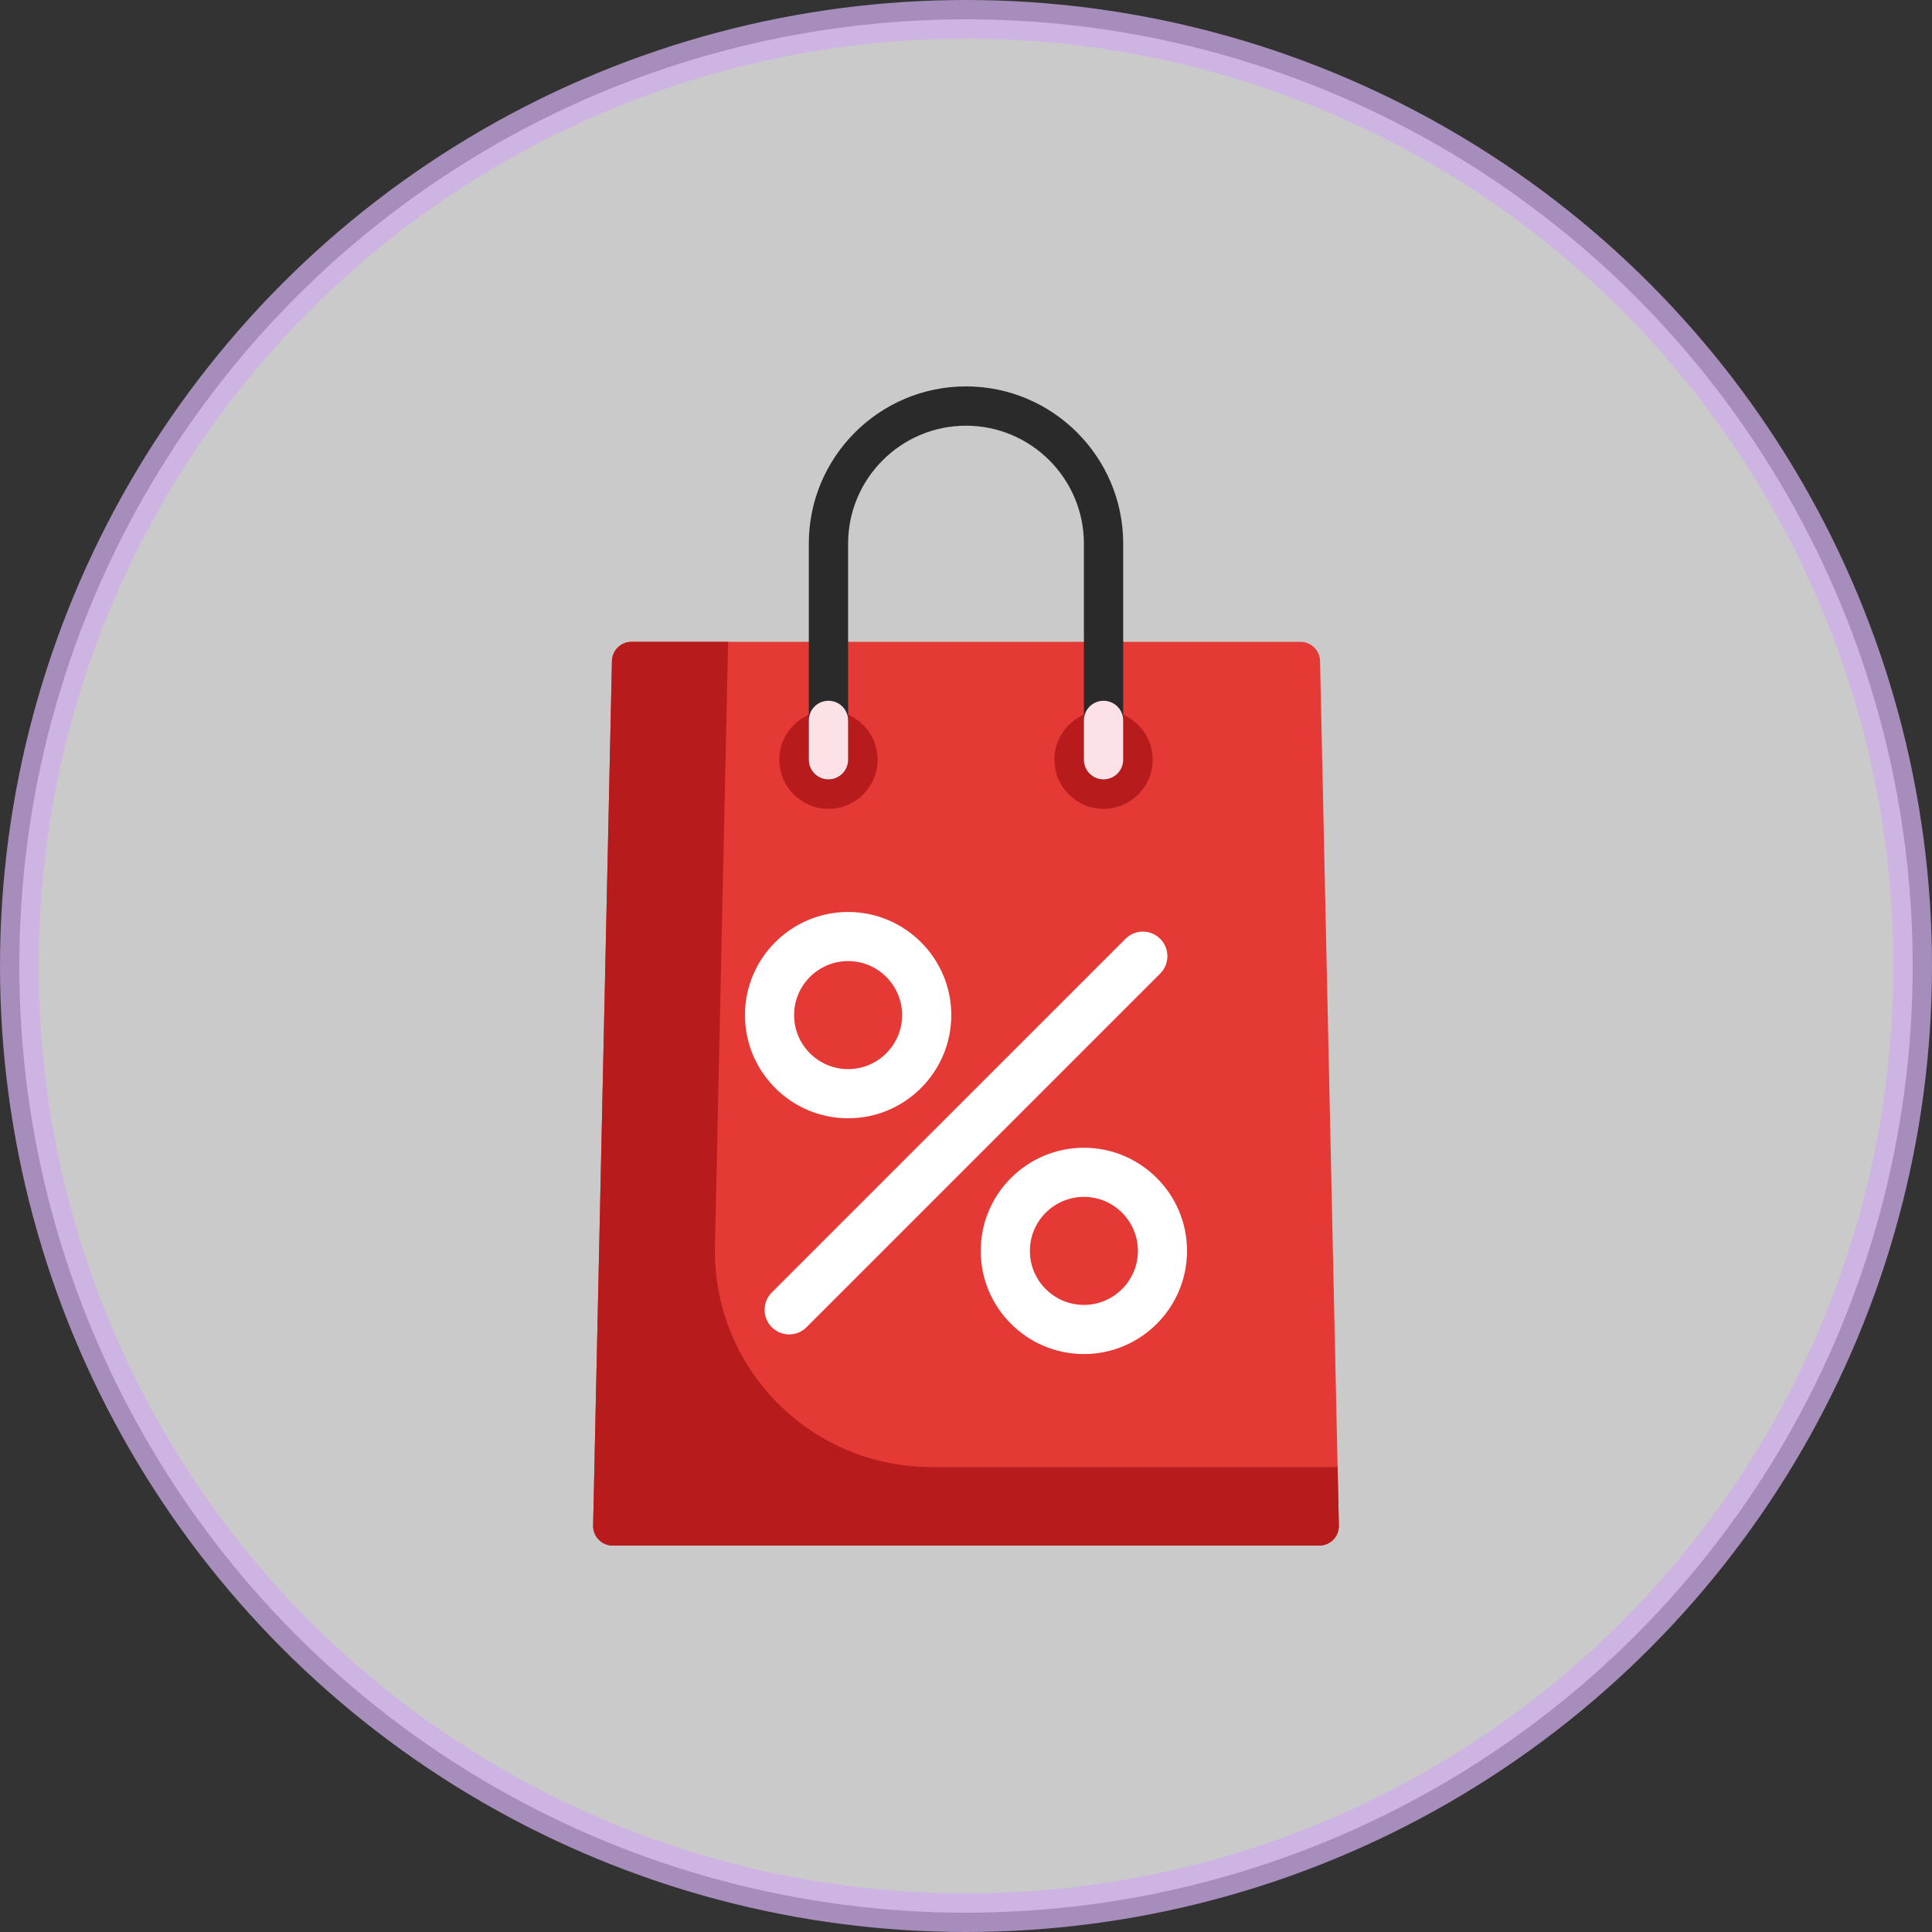 <svg width="50" height="50" viewBox="0 0 50 50" fill="none" xmlns="http://www.w3.org/2000/svg">
<rect x="0" y="0" width="50" height="50" fill="#333333" stroke="none"/>
<circle opacity="0.74" cx="25" cy="25" r="24.5" fill="white" stroke="#CFADEB"/>
<g clip-path="url(#clip0_807_4056)">
<path d="M34.163 17.108C34.157 16.831 33.931 16.61 33.655 16.61H16.345C16.069 16.61 15.843 16.831 15.837 17.108L15.35 39.481C15.344 39.766 15.573 40 15.859 40H34.141C34.426 40 34.656 39.766 34.65 39.481L34.163 17.108Z" fill="#E53935"/>
<path d="M24.095 37.966C20.958 37.966 18.435 35.387 18.503 32.252L18.843 16.61H16.345C16.068 16.61 15.843 16.831 15.837 17.108L15.35 39.481C15.344 39.766 15.573 40 15.859 40H34.141C34.426 40 34.656 39.766 34.65 39.481L34.617 37.966H24.095Z" fill="#B71B1C"/>
<path d="M21.441 20.933C22.143 20.933 22.712 20.363 22.712 19.661C22.712 18.959 22.143 18.39 21.441 18.39C20.739 18.39 20.169 18.959 20.169 19.661C20.169 20.363 20.739 20.933 21.441 20.933Z" fill="#B71B1C"/>
<path d="M28.559 20.933C29.261 20.933 29.831 20.363 29.831 19.661C29.831 18.959 29.261 18.39 28.559 18.39C27.857 18.39 27.288 18.959 27.288 19.661C27.288 20.363 27.857 20.933 28.559 20.933Z" fill="#B71B1C"/>
<path d="M20.424 34.534C20.261 34.534 20.098 34.472 19.974 34.348C19.726 34.1 19.726 33.697 19.974 33.449L29.127 24.297C29.375 24.048 29.777 24.048 30.026 24.297C30.274 24.545 30.274 24.947 30.026 25.195L20.873 34.348C20.749 34.472 20.587 34.534 20.424 34.534Z" fill="white"/>
<path d="M21.949 28.941C20.477 28.941 19.28 27.743 19.28 26.271C19.28 24.799 20.477 23.602 21.949 23.602C23.421 23.602 24.619 24.799 24.619 26.271C24.619 27.743 23.421 28.941 21.949 28.941ZM21.949 24.873C21.178 24.873 20.551 25.5 20.551 26.271C20.551 27.042 21.178 27.669 21.949 27.669C22.72 27.669 23.347 27.042 23.347 26.271C23.347 25.5 22.72 24.873 21.949 24.873Z" fill="white"/>
<path d="M28.051 35.043C26.579 35.043 25.381 33.845 25.381 32.373C25.381 30.901 26.579 29.704 28.051 29.704C29.523 29.704 30.72 30.901 30.72 32.373C30.72 33.845 29.523 35.043 28.051 35.043ZM28.051 30.975C27.28 30.975 26.653 31.602 26.653 32.373C26.653 33.144 27.28 33.771 28.051 33.771C28.822 33.771 29.449 33.144 29.449 32.373C29.449 31.602 28.822 30.975 28.051 30.975Z" fill="white"/>
<path d="M28.559 20.169C28.278 20.169 28.051 19.942 28.051 19.661V14.068C28.051 12.386 26.682 11.017 25 11.017C23.318 11.017 21.949 12.386 21.949 14.068V19.661C21.949 19.942 21.722 20.169 21.441 20.169C21.16 20.169 20.932 19.942 20.932 19.661V14.068C20.932 11.825 22.757 10 25 10C27.243 10 29.068 11.825 29.068 14.068V19.661C29.068 19.942 28.84 20.169 28.559 20.169Z" fill="#2A2A2A"/>
<path d="M21.441 20.17C21.16 20.17 20.932 19.942 20.932 19.661V18.644C20.932 18.363 21.16 18.136 21.441 18.136C21.721 18.136 21.949 18.363 21.949 18.644V19.661C21.949 19.942 21.721 20.17 21.441 20.17Z" fill="#FCE2E7"/>
<path d="M28.559 20.17C28.279 20.17 28.051 19.942 28.051 19.661V18.644C28.051 18.363 28.279 18.136 28.559 18.136C28.84 18.136 29.068 18.363 29.068 18.644V19.661C29.068 19.942 28.84 20.17 28.559 20.17Z" fill="#FCE2E7"/>
</g>
<defs>
<clipPath id="clip0_807_4056">
<rect width="30" height="30" fill="white" transform="translate(10 10)"/>
</clipPath>
</defs>
</svg>
